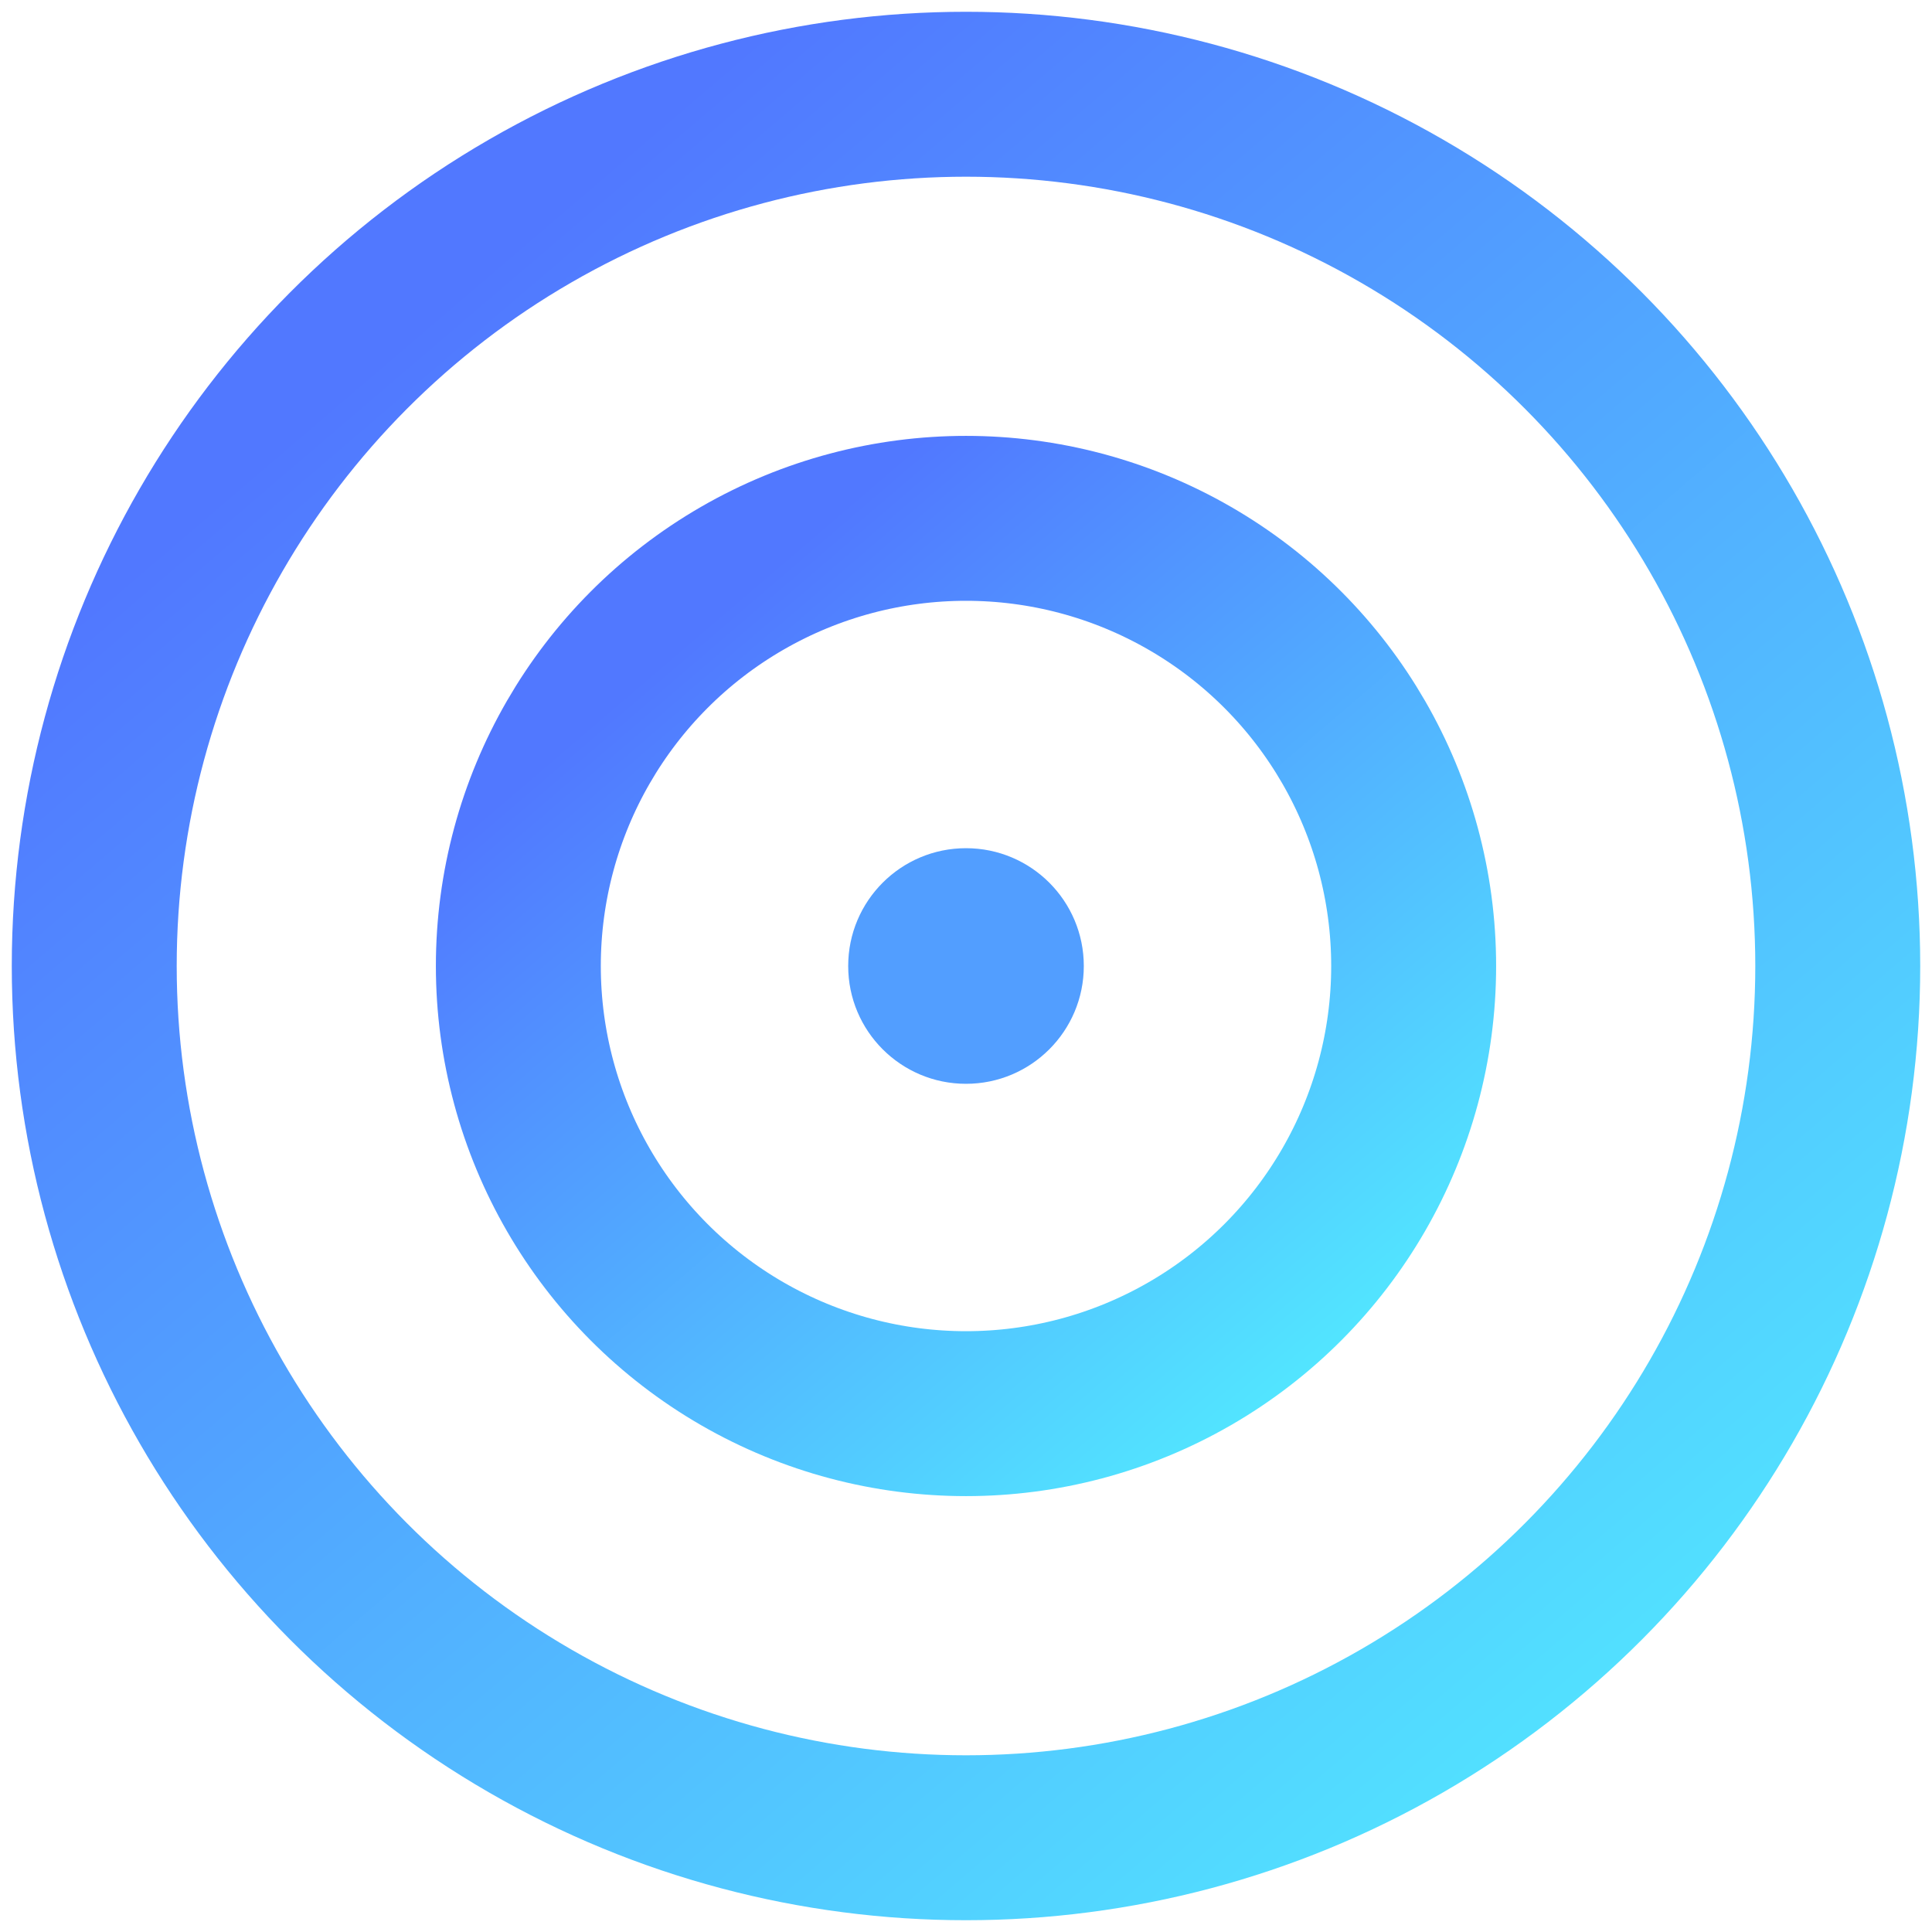 <svg xmlns="http://www.w3.org/2000/svg" width="41" height="41"><defs><linearGradient id="a" x1="94.468%" x2="24.171%" y1="90.723%" y2="8.602%"><stop offset="0%" stop-color="#52E5FF"/><stop offset="100%" stop-color="#5178FF"/></linearGradient></defs><g fill="none" fill-rule="evenodd" transform="translate(2 2)"><circle cx="18.5" cy="18.5" r="18.5" stroke="url(#a)" stroke-width="3.5"/><circle cx="18.5" cy="18.5" r="9.5" stroke="url(#a)" stroke-width="3.5"/><path fill="#529EFF" d="M21 18.5c0 1.381-1.119 2.5-2.5 2.5S16 19.881 16 18.5s1.119-2.5 2.5-2.5 2.5 1.119 2.5 2.5"/></g></svg>